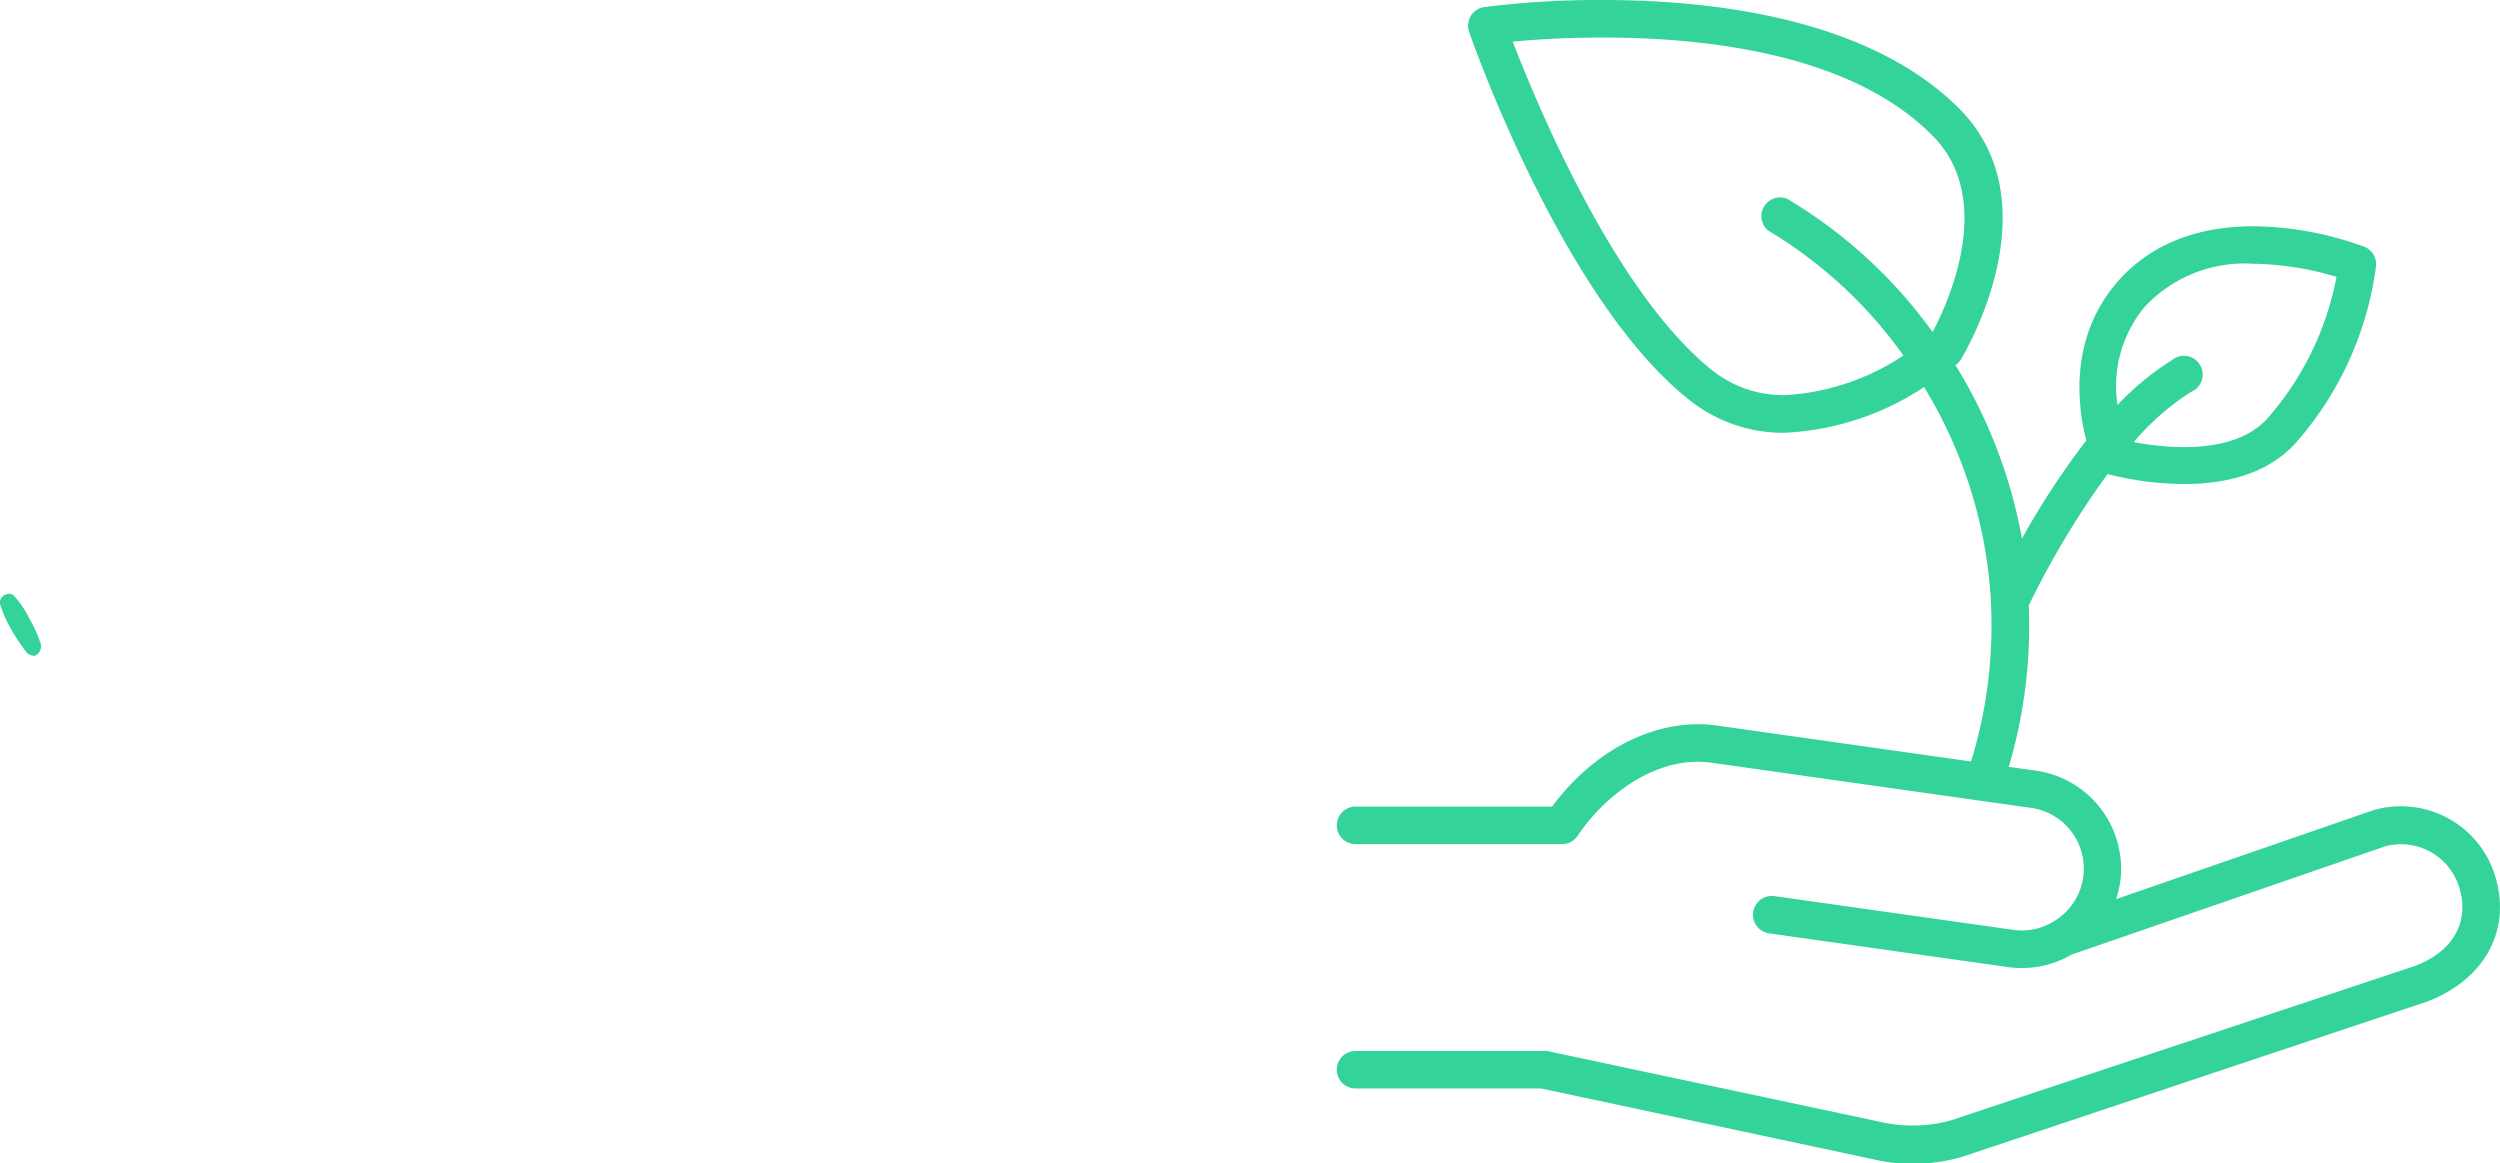 <svg xmlns="http://www.w3.org/2000/svg" viewBox="0 0 158.57 73.77"><path d="M-76.91,44.25a.44.44,0,0,0-.5-.1.55.55,0,0,0-.4.6h0a7.74,7.74,0,0,0,.7,1.6,13,13,0,0,0,1,1.5.76.76,0,0,0,.5.2.67.67,0,0,0,.4-.7,7.74,7.74,0,0,0-.7-1.6,6.53,6.53,0,0,0-1-1.5Z" transform="translate(77.81 -6.45)" style="fill:#34D399"/><path d="M80.52,62.26a6.22,6.22,0,0,0-2.91-3.83,6.29,6.29,0,0,0-4.86-.6L56.41,63.48a7.59,7.59,0,0,0,.26-1.07,6.29,6.29,0,0,0-5.35-7.08l-1.72-.24a31.41,31.41,0,0,0,1.27-10.24,55,55,0,0,1,5-8.33,20,20,0,0,0,4.84.63h0c3.13,0,5.51-.87,7.07-2.58A21.06,21.06,0,0,0,72.9,23.31a1.19,1.19,0,0,0-.75-1.21,21.15,21.15,0,0,0-7-1.3c-3.73,0-6.66,1.21-8.71,3.59-3,3.52-2.49,7.79-1.92,10a49.66,49.66,0,0,0-4.08,6.22,31.65,31.65,0,0,0-4.22-11l.08-.06a1.2,1.2,0,0,0,.26-.29c.24-.4,5.89-9.84-.06-15.88C40.82,7.65,31,6.45,23.83,6.45a57.8,57.8,0,0,0-7.5.45,1.19,1.19,0,0,0-.85.56,1.21,1.21,0,0,0-.11,1c.24.7,6,17.09,14,23.38a9.52,9.52,0,0,0,6,2.06A17.47,17.47,0,0,0,44.23,31a29.15,29.15,0,0,1,4.24,13.57s0,.07,0,.1a29.23,29.23,0,0,1-1.26,10.08L31.09,52.47c-3.73-.53-7.76,1.48-10.45,5.14H8.17a1.19,1.19,0,1,0,0,2.38H21.26a1.2,1.2,0,0,0,1-.53c1.78-2.66,5.09-5.12,8.5-4.63L51,57.69a3.89,3.89,0,0,1,1.49,7.18,3.84,3.84,0,0,1-2.59.56L34.74,63.29a1.19,1.19,0,1,0-.34,2.36l15.15,2.14a6.36,6.36,0,0,0,.87.06A6.22,6.22,0,0,0,53.58,67l19.87-6.86a3.86,3.86,0,0,1,4.77,2.76c.58,2.12-.5,3.92-2.83,4.81L45.91,77.52a9.15,9.15,0,0,1-4.26.13L20.31,73.11a1,1,0,0,0-.24,0H8.17a1.19,1.19,0,0,0,0,2.38H19.94L41.1,80a10,10,0,0,0,2.37.26,10.84,10.84,0,0,0,3.19-.44l29.53-9.86C79.73,68.58,81.42,65.56,80.52,62.26ZM58.2,25.94a8.66,8.66,0,0,1,6.91-2.76,19.13,19.13,0,0,1,5.28.83A18.92,18.92,0,0,1,66,33c-1.09,1.2-2.88,1.81-5.3,1.81h0a17.46,17.46,0,0,1-3.17-.32,16.1,16.1,0,0,1,3.63-3.18,1.19,1.19,0,1,0-1.23-2,17.18,17.18,0,0,0-3.43,2.83A7.88,7.88,0,0,1,58.2,25.94ZM30.87,30C24.69,25.13,19.72,13.19,18.14,9.09c1.28-.12,3.3-.26,5.69-.26,6.76,0,15.87,1.08,20.94,6.23,4,4,1,10.58,0,12.45a30.73,30.73,0,0,0-9.22-8.45,1.19,1.19,0,0,0-1.23,2A28.47,28.47,0,0,1,42.92,29a15.06,15.06,0,0,1-7.48,2.51A7.22,7.22,0,0,1,30.87,30Z" transform="translate(77.81 -6.45)" style="fill:#34D399"/></svg>